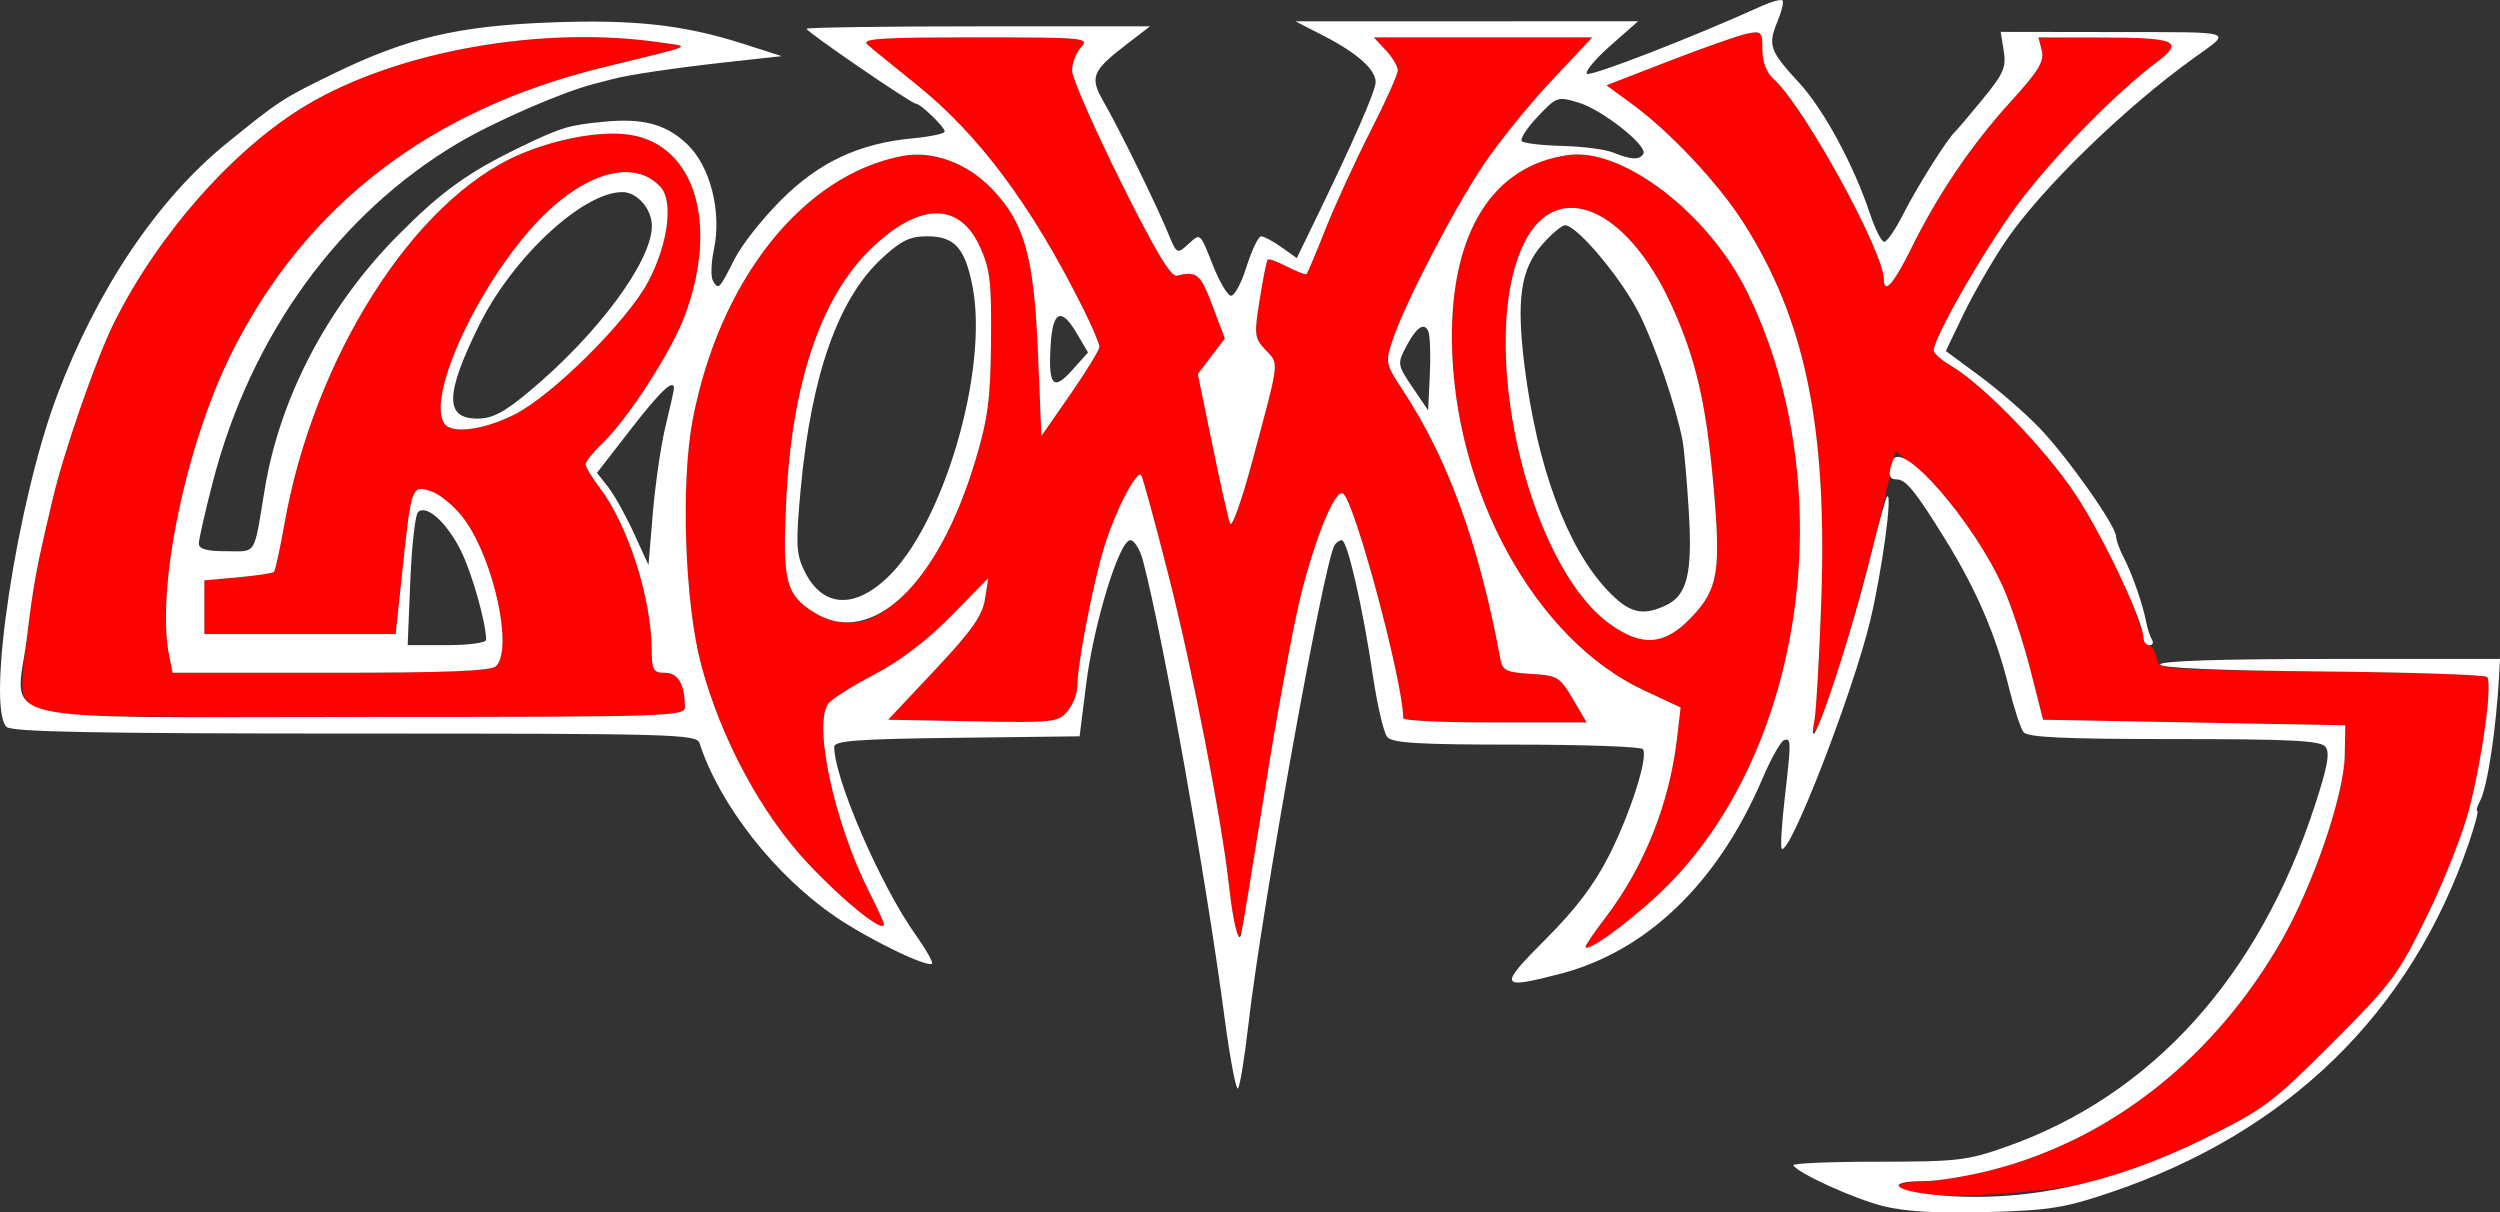 <?xml version="1.0" encoding="UTF-8" standalone="no"?>
<!-- Created with Inkscape (http://www.inkscape.org/) -->

<svg
   xmlns:dc="http://purl.org/dc/elements/1.1/"
   xmlns:cc="http://creativecommons.org/ns#"
   xmlns:rdf="http://www.w3.org/1999/02/22-rdf-syntax-ns#"
   xmlns:svg="http://www.w3.org/2000/svg"
   xmlns="http://www.w3.org/2000/svg"
   xmlns:sodipodi="http://sodipodi.sourceforge.net/DTD/sodipodi-0.dtd"
   xmlns:inkscape="http://www.inkscape.org/namespaces/inkscape"
   width="122.267mm"
   height="59.299mm"
   viewBox="0 0 433.23 210.116"
   id="svg2"
   version="1.1"
   inkscape:version="0.91 r13725"
   sodipodi:docname="Cromok.svg">
  <rect x="0" y="0" width="433.23" height="210.116" fill="#333333" stroke="none"/>
  <defs
     id="defs4" />
  <sodipodi:namedview
     id="base"
     pagecolor="#acacac"
     bordercolor="#666666"
     borderopacity="1.0"
     inkscape:pageopacity="0"
     inkscape:pageshadow="2"
     inkscape:zoom="1.8304347"
     inkscape:cx="216.61522"
     inkscape:cy="105.05797"
     inkscape:document-units="px"
     inkscape:current-layer="layer7"
     showgrid="false"
     fit-margin-top="0"
     fit-margin-left="0"
     fit-margin-right="0"
     fit-margin-bottom="0"
     inkscape:window-width="1280"
     inkscape:window-height="938"
     inkscape:window-x="0"
     inkscape:window-y="26"
     inkscape:window-maximized="1" />
  <g
     inkscape:groupmode="layer"
     id="layer5"
     inkscape:label="Нутро"
     style="display:inline"
     transform="translate(-528.2,-642.49)">
    <path
       style="display:inline;fill:#fe0201;fill-opacity:1"
       d="m 860.16,849.401 c -4.785,-0.587 -3.605,-2.24 1.599,-2.24 2.254,0 7.454,-0.858 11.556,-1.907 20.705,-5.295 38.651,-19.497 50.245,-39.762 5.499,-9.611 10.835,-25.213 10.963,-32.054 l 0.099,-5.266 -26.188,-0.479 -26.188,-0.479 -2.189,-8.617 c -1.204,-4.739 -3.313,-11.146 -4.688,-14.238 -3.289,-7.399 -10.134,-16.896 -14.896,-20.667 l -3.819,-3.024 -0.59,2.688 c -2.226,10.143 -6.697,27.088 -9.171,34.763 -3.143,9.746 -5.177,14.102 -4.249,9.096 0.293,-1.58 0.814,-10.652 1.157,-20.161 1.102,-30.501 -2.732,-49.176 -13.574,-66.126 -4.256,-6.653 -12.617,-15.571 -18.973,-20.237 l -4.669,-3.428 10.88,-4.211 c 5.984,-2.316 12.065,-4.451 13.513,-4.745 2.469,-0.501 2.633,-0.328 2.633,2.788 0,2.159 0.704,3.959 2.01,5.142 5.23,4.733 19.054,29.926 19.054,34.724 0,2.616 1.729,0.637 4.691,-5.369 4.649,-9.428 10.468,-18.021 17.254,-25.477 4.852,-5.332 5.869,-6.998 5.402,-8.856 l -0.575,-2.289 10.79,0.015 c 13.202,0.018 14.567,0.631 9.643,4.333 -6.767,5.086 -16.781,15.237 -23.247,23.563 -5.601,7.213 -15.34,23.955 -15.34,26.37 0,0.461 1.34,1.63 2.978,2.597 5.593,3.304 16.252,14.278 21.398,22.029 5.088,7.665 8.665,14.835 11.051,22.15 0.679,2.08 1.631,4.041 2.116,4.357 0.485,0.316 1.002,1.393 1.149,2.394 0.254,1.733 1.596,1.831 28.387,2.073 15.466,0.14 28.434,0.571 28.816,0.957 0.966,0.977 -0.72,13.529 -3.053,22.725 -1.069,4.213 -4.374,12.614 -7.346,18.67 -5.063,10.318 -6.101,11.708 -16.487,22.094 -10.367,10.367 -11.795,11.434 -22.094,16.508 -6.056,2.983 -14.457,6.291 -18.67,7.351 -7.583,1.907 -24.345,3.106 -31.376,2.244 z m -57.187,-42.869 c 0,-0.289 1.539,-2.541 3.42,-5.005 6.728,-8.814 11.107,-19.768 12.42,-31.067 l 0.624,-5.371 -6.474,-3.03 c -18.729,-8.764 -32.85,-34.502 -33.156,-60.43 -0.222,-18.872 7.075,-30.519 20.227,-32.283 9.4,-1.261 24.241,10.122 30.924,23.719 16.891,34.366 9.723,81.54 -15.951,104.971 -5.711,5.212 -12.034,9.676 -12.034,8.495 z m 18.295,-57.024 c 4.677,-4.917 5.181,-7.894 3.865,-22.839 -1.257,-14.272 -3.076,-22.098 -7.272,-31.282 -7.726,-16.91 -19.746,-22.114 -25.414,-11.003 -8.47,16.602 0.203,55.713 14.679,66.199 5.602,4.058 9.545,3.759 14.142,-1.075 z m -78.886,54.089 c -0.315,-1.053 -0.86,-4.5 -1.211,-7.66 -1.296,-11.64 -6.307,-37.342 -10.486,-53.777 -2.364,-9.297 -4.492,-17.099 -4.73,-17.337 -0.834,-0.834 -4.416,6.068 -6.325,12.186 -1.976,6.332 -4.742,20.612 -4.742,24.478 0,1.189 -0.754,3.086 -1.676,4.216 -1.6,1.961 -2.335,2.041 -16.387,1.782 l -14.712,-0.272 8.095,-8.617 c 6.385,-6.797 8.218,-9.389 8.678,-12.27 l 0.583,-3.653 -6.413,6.539 c -4.15,4.231 -8.816,7.795 -13.223,10.099 -3.746,1.958 -7.361,4.225 -8.034,5.036 -2.779,3.349 0.966,20.757 7.047,32.755 1.392,2.747 2.532,5.249 2.532,5.559 0,1.63 -6.802,-3.797 -13.032,-10.398 -8.173,-8.66 -15.235,-21.769 -18.653,-34.624 -2.833,-10.656 -3.549,-31.501 -1.456,-42.416 4.652,-24.267 19.145,-42.478 36.38,-45.711 5.212,-0.978 11.159,1.206 15.459,5.677 5.698,5.924 7.311,11.699 8.007,28.664 l 0.582,14.193 5.027,-7.238 c 2.765,-3.981 5.027,-7.687 5.027,-8.236 0,-0.549 -1.345,-3.678 -2.989,-6.954 -8.898,-17.732 -17.979,-29.883 -28.818,-38.56 -3.833,-3.069 -7.601,-6.144 -8.372,-6.834 -1.161,-1.039 2.028,-1.255 18.579,-1.255 19.297,0 19.927,0.06 18.397,1.751 -0.872,0.963 -1.558,2.794 -1.526,4.069 0.032,1.275 3.802,9.858 8.378,19.074 5.949,11.982 8.729,16.655 9.756,16.402 3.485,-0.858 4.092,-0.353 6.167,5.141 l 2.17,5.745 -2.345,3.083 -2.345,3.083 2.522,12.236 c 1.387,6.73 2.771,12.883 3.074,13.672 0.304,0.79 2.001,-3.949 3.771,-10.532 4.881,-18.148 4.744,-17.031 2.393,-19.534 -1.962,-2.088 -2.022,-2.599 -1.033,-8.787 0.577,-3.614 1.202,-6.722 1.387,-6.908 0.186,-0.186 1.71,0.372 3.388,1.24 1.678,0.868 3.188,1.438 3.357,1.267 0.169,-0.17 1.662,-3.724 3.318,-7.896 1.656,-4.172 5.141,-11.753 7.743,-16.847 2.602,-5.094 4.731,-9.839 4.731,-10.544 0,-0.705 -0.937,-2.28 -2.082,-3.499 l -2.082,-2.216 18.937,0 18.937,0 -7.041,7.488 c -3.873,4.118 -9.187,10.689 -11.811,14.601 -5.223,7.79 -13.679,24.099 -15.754,30.385 -1.275,3.863 -1.224,4.12 1.696,8.547 7.924,12.012 13.347,26.954 17.015,46.881 0.33,1.792 1.11,2.147 5.262,2.394 4.609,0.273 5.005,0.511 7.272,4.358 l 2.397,4.069 -15.895,0 c -8.742,0 -15.896,-0.323 -15.896,-0.718 -0.011,-6.245 -8.449,-37.729 -10.441,-38.96 -1.325,-0.819 -4.689,7.26 -7.26,17.44 -1.294,5.122 -4.103,20.3 -6.242,33.728 -4.394,27.58 -4.276,27.01 -5.051,24.415 z m -62.617,-54.211 c 6.915,-3.546 13.442,-13.693 17.48,-27.172 2.161,-7.213 2.599,-10.567 2.692,-20.585 0.096,-10.418 -0.159,-12.553 -1.974,-16.48 -3.579,-7.746 -10.549,-7.566 -18.861,0.487 -8.741,8.469 -13.712,23.381 -14.678,44.028 -0.639,13.657 -0.035,15.965 4.985,19.032 3.264,1.995 7.288,2.263 10.355,0.69 z m -146.349,15.395 c -1.652,-1.825 -1.689,-2.601 -0.564,-11.729 1.208,-9.808 1.585,-11.836 4.463,-24.025 1.998,-8.463 7.573,-24.481 10.685,-30.699 7.728,-15.446 20.881,-30.273 33.451,-37.711 15.78,-9.337 40.865,-13.758 61.15,-10.777 5.435,0.799 6.57,0.305 -10.053,4.376 -29.765,7.29 -51.273,23.784 -64.045,49.114 -8.065,15.995 -13.312,41.169 -10.995,52.753 l 0.598,2.992 27.455,0 c 20.077,0 27.764,-0.309 28.604,-1.149 2.962,-2.962 -0.341,-18.312 -5.46,-25.379 -1.54,-2.126 -4.089,-4.315 -5.665,-4.864 -3.509,-1.223 -3.531,-1.164 -5.129,13.919 l -1.141,10.771 -16.579,0 -16.579,0 0,-4.654 0,-4.654 5.82,-0.528 c 3.201,-0.29 6.011,-0.718 6.244,-0.951 0.233,-0.233 1.034,-3.899 1.781,-8.148 5.097,-28.993 22.458,-56.327 40.757,-64.17 6.503,-2.787 14.165,-4.166 19.07,-3.43 11.348,1.701 15.536,15.465 9.563,31.429 -2.315,6.187 -9.848,17.849 -14.22,22.014 -1.623,1.547 -2.952,3.191 -2.952,3.654 0,0.463 1.064,2.237 2.365,3.943 4.944,6.482 9.016,19.081 9.091,28.128 0.03,3.64 0.275,4.069 2.316,4.069 2.264,0 3.419,2.003 3.45,5.984 0.012,1.577 -3.28,1.676 -55.849,1.676 -55.022,0 -55.889,-0.029 -57.631,-1.954 z m 83.864,-50.418 c 6.502,-3.224 19.539,-16.139 23.209,-22.992 3.453,-6.448 4.457,-13.96 2.199,-16.455 -4.106,-4.537 -11.66,-3.022 -19.176,3.847 -10.784,9.856 -21.625,31.768 -18.343,37.077 1.17,1.893 6.666,1.223 12.112,-1.478 z"
       id="path4878"
       inkscape:connector-curvature="0" />
  </g>
  <g
     inkscape:groupmode="layer"
     id="layer7"
     inkscape:label="Обводка"
     style="display:inline"
     transform="translate(-528.2,-642.49)">
    <path
       style="fill:#ffffff;fill-opacity:1"
       d="m 854.48,851.482 c -5.057,-1.282 -14.643,-5.641 -15.519,-7.058 -0.209,-0.337 6.365,-0.615 14.609,-0.617 13.863,-0.004 15.542,-0.199 22.355,-2.608 25.209,-8.913 43.711,-29.398 53.438,-59.162 2.21,-6.762 2.636,-9.16 1.805,-10.161 -0.87,-1.048 -6.121,-1.31 -26.225,-1.31 -18.973,0 -25.367,-0.293 -26.073,-1.197 -0.514,-0.658 -1.664,-4.166 -2.555,-7.794 -2.187,-8.904 -5.601,-16.864 -10.927,-25.477 -5.278,-8.535 -6.895,-10.532 -8.53,-10.532 -1.343,0 -1.531,-0.957 -0.642,-3.272 1.479,-3.853 14.092,10.677 19.155,22.066 1.374,3.091 3.484,9.499 4.688,14.238 l 2.189,8.617 26.188,0.479 26.188,0.479 -0.099,5.266 c -0.128,6.841 -5.464,22.443 -10.963,32.054 -11.595,20.265 -29.541,34.467 -50.245,39.762 -4.101,1.049 -9.301,1.907 -11.556,1.907 -6.984,0 -5.568,1.714 2.001,2.423 14.953,1.401 30.332,-1.836 46.447,-9.777 10.298,-5.075 11.728,-6.144 22.094,-16.509 10.386,-10.386 11.424,-11.776 16.487,-22.094 2.972,-6.056 6.278,-14.457 7.346,-18.67 2.333,-9.196 4.019,-21.748 3.053,-22.725 -0.383,-0.387 -13.283,-0.818 -28.668,-0.957 -17.841,-0.162 -27.973,-0.601 -27.972,-1.212 4.7e-4,-0.618 10.453,-0.957 29.442,-0.957 l 29.441,0 -0.128,2.394 c -0.517,9.687 -2.041,19.81 -3.352,22.261 -0.493,0.922 -0.698,1.676 -0.456,1.676 0.242,0 -0.408,2.477 -1.445,5.505 -10.1,29.504 -31.32,50.209 -62.119,60.612 -8.015,2.707 -10.574,3.112 -21.543,3.404 -8.684,0.232 -14.098,-0.086 -17.908,-1.052 z m -114.089,-32.77 c -3.229,-24.325 -10.584,-65.525 -14.107,-79.024 -0.515,-1.975 -1.51,-3.59 -2.21,-3.59 -1.899,0 -6.325,14.414 -7.643,24.894 l -1.144,9.096 -21.263,0.258 c -17.282,0.209 -21.263,0.504 -21.263,1.575 0,5.47 8.031,24.03 14.059,32.49 1.819,2.553 3.116,4.833 2.882,5.067 -0.754,0.754 -10.885,-4.161 -16.659,-8.082 -10.505,-7.134 -20.154,-19.437 -23.614,-30.111 -0.51,-1.572 -4.207,-1.676 -59.743,-1.676 -44.768,0 -59.48,-0.28 -60.349,-1.149 -3.571,-3.571 1.821,-39.008 8.725,-57.35 6.962,-18.496 17.417,-34.053 29.435,-43.801 9.121,-7.399 9.691,-7.769 18.616,-12.105 12.627,-6.134 21.426,-8.212 37.34,-8.819 14.655,-0.559 23.209,0.387 33.604,3.717 l 6.609,2.117 -10.053,1.106 c -8.273,0.91 -16.736,2.169 -19.149,2.848 -0.263,0.074 -1.771,0.464 -3.351,0.866 -5.405,1.375 -17.231,6.521 -23.465,10.21 -20.685,12.239 -35.962,33.305 -42.543,58.663 -1.347,5.192 -2.45,10.039 -2.45,10.771 0,0.959 1.335,1.331 4.769,1.331 5.337,0 4.715,1.01 6.673,-10.847 2.611,-15.809 10.898,-31.602 22.999,-43.83 7.62,-7.7 12.22,-11.006 21.57,-15.502 6.792,-3.266 8.116,-3.663 14.178,-4.249 6.778,-0.655 10.742,0.407 14.401,3.857 4.048,3.817 6.063,11.749 4.659,18.333 -0.493,2.313 -0.549,4.767 -0.125,5.455 0.945,1.529 1.067,1.401 3.763,-3.942 1.191,-2.359 4.798,-6.921 8.017,-10.137 6.589,-6.583 13.5,-9.819 22.847,-10.695 3.028,-0.284 5.505,-0.812 5.505,-1.174 0,-0.779 -4.184,-4.821 -4.99,-4.821 -0.768,0 -18.947,-12.454 -18.947,-12.98 0,-0.233 13.39,-0.424 29.755,-0.424 l 29.755,0 -4.053,3.112 c -6.02,4.622 -6.445,5.695 -3.959,9.996 2.61,4.516 9.07,17.685 11.134,22.697 1.502,3.648 1.578,3.692 3.447,2.001 2.242,-2.029 2.01,-2.227 4.41,3.779 1.038,2.597 2.375,4.885 2.972,5.084 0.609,0.203 1.822,-1.976 2.763,-4.962 0.923,-2.928 2.071,-5.323 2.552,-5.323 0.481,0 2.067,0.85 3.525,1.888 l 2.651,1.888 2.894,-5.957 c 6.945,-14.294 10.769,-23.013 10.769,-24.552 0,-2.191 -3.225,-5.049 -9.096,-8.062 l -4.787,-2.456 29.681,-0.008 29.681,-0.008 -4.774,4.206 c -2.625,2.313 -4.466,4.513 -4.09,4.889 0.568,0.568 18.105,-6.226 30.245,-11.719 1.754,-0.794 3.395,-1.237 3.647,-0.986 0.251,0.251 -0.145,1.904 -0.881,3.672 -1.698,4.08 -1.339,5.095 3.738,10.577 4.262,4.602 9.505,14.298 12.328,22.798 0.874,2.633 1.979,4.787 2.454,4.787 0.475,0 2.007,-2.262 3.403,-5.027 2.319,-4.591 7.605,-12.961 8.92,-14.122 0.298,-0.263 2.424,-2.771 4.725,-5.573 3.625,-4.415 4.112,-5.533 3.651,-8.378 l -0.533,-3.283 19.807,0.03 c 21.417,0.033 20.362,-0.316 13.643,4.515 -12.12,8.715 -26.615,22.841 -32.67,31.838 -2.304,3.423 -5.561,9.079 -7.238,12.57 l -3.05,6.346 5.891,4.353 c 3.24,2.394 7.891,6.432 10.335,8.973 4.826,5.018 13.265,16.971 13.275,18.803 0.003,0.625 0.602,2.279 1.331,3.677 1.474,2.825 3.296,8.057 3.902,11.206 0.218,1.132 0.662,2.488 0.986,3.013 0.324,0.525 0.133,0.954 -0.424,0.954 -0.558,0 -1.022,-0.539 -1.031,-1.197 -0.044,-3.007 -7.058,-17.821 -11.841,-25.009 -5.279,-7.933 -15.913,-18.907 -21.547,-22.235 -1.638,-0.967 -2.978,-2.136 -2.978,-2.597 0,-2.415 9.739,-19.157 15.34,-26.37 6.466,-8.327 16.48,-18.477 23.247,-23.563 4.925,-3.701 3.559,-4.315 -9.643,-4.333 l -10.79,-0.015 0.575,2.289 c 0.466,1.858 -0.55,3.524 -5.402,8.856 -6.786,7.456 -12.605,16.049 -17.254,25.477 -2.962,6.006 -4.691,7.985 -4.691,5.369 0,-4.798 -13.824,-29.992 -19.054,-34.724 -1.306,-1.182 -2.01,-2.983 -2.01,-5.142 0,-3.116 -0.164,-3.289 -2.633,-2.788 -1.448,0.294 -7.529,2.43 -13.513,4.745 l -10.88,4.211 4.669,3.428 c 6.356,4.666 14.717,13.584 18.973,20.237 10.843,16.95 14.676,35.625 13.574,66.126 -0.344,9.509 -0.864,18.581 -1.157,20.161 -1.824,9.836 5.711,-12.126 9.686,-28.231 1.363,-5.522 2.658,-10.22 2.878,-10.44 1.025,-1.025 -0.853,12.854 -2.9,21.438 -2.964,12.429 -14.009,40.911 -15.346,39.574 -0.24,-0.24 -0.018,-4.072 0.493,-8.515 1.172,-10.197 1.167,-10.708 -0.101,-10.285 -0.575,0.192 -2.27,3.22 -3.767,6.73 -7.659,17.953 -19.972,29.838 -34.955,33.741 -10.637,2.771 -10.845,2.294 -2.6,-5.96 5.28,-5.285 8.465,-9.497 11.042,-14.601 3.679,-7.286 6.746,-16.9 5.852,-18.346 -0.27,-0.437 -10.107,-0.795 -21.86,-0.795 -17.094,0 -21.59,-0.267 -22.475,-1.333 -0.609,-0.733 -1.736,-5.58 -2.505,-10.771 -1.742,-11.761 -4.399,-23.321 -5.359,-23.321 -0.399,0 -0.965,0.386 -1.256,0.858 -1.861,3.011 -12.642,63.055 -14.974,83.397 -0.634,5.529 -1.426,10.366 -1.761,10.747 -0.335,0.382 -1.39,-5.193 -2.345,-12.389 z m 74.617,-20.675 c 25.674,-23.432 32.842,-70.606 15.951,-104.971 -6.683,-13.597 -21.524,-24.98 -30.924,-23.719 -13.152,1.764 -20.449,13.41 -20.227,32.283 0.305,25.928 14.427,51.666 33.156,60.43 l 6.474,3.03 -0.624,5.371 c -1.313,11.3 -5.692,22.253 -12.42,31.067 -1.881,2.464 -3.42,4.716 -3.42,5.005 0,1.181 6.323,-3.283 12.034,-8.495 z m -7.881,-47.454 c -14.476,-10.486 -23.149,-49.597 -14.679,-66.199 5.668,-11.111 17.689,-5.907 25.414,11.003 4.196,9.184 6.015,17.01 7.272,31.282 1.316,14.945 0.812,17.923 -3.865,22.839 -4.598,4.833 -8.54,5.133 -14.142,1.075 z m 9.62,-3.12 c 3.84,-1.75 4.774,-5.491 4.105,-16.451 -0.327,-5.365 -0.822,-10.895 -1.099,-12.29 -1.219,-6.131 -4.645,-16.142 -7.48,-21.852 -3.002,-6.049 -10.79,-15.346 -12.853,-15.346 -0.569,0 -2.342,1.49 -3.941,3.311 -3.775,4.3 -4.538,9.56 -3.074,21.193 2.197,17.458 7.381,31.426 14.402,38.806 3.673,3.862 5.928,4.458 9.941,2.63 z m -69.313,31.72 c 2.139,-13.428 4.948,-28.606 6.242,-33.728 2.571,-10.18 5.935,-18.259 7.26,-17.44 1.992,1.231 10.429,32.716 10.441,38.96 7.2e-4,0.395 7.154,0.718 15.896,0.718 l 15.895,0 -2.397,-4.069 c -2.267,-3.847 -2.663,-4.085 -7.272,-4.358 -4.152,-0.246 -4.932,-0.601 -5.262,-2.394 -3.668,-19.928 -9.091,-34.87 -17.015,-46.881 -2.92,-4.427 -2.971,-4.684 -1.696,-8.547 2.075,-6.286 10.531,-22.596 15.754,-30.385 2.623,-3.912 7.938,-10.483 11.811,-14.601 l 7.041,-7.488 -18.937,0 -18.937,0 2.082,2.216 c 1.145,1.219 2.082,2.793 2.082,3.499 0,0.705 -2.129,5.45 -4.731,10.544 -2.602,5.094 -6.087,12.675 -7.743,16.847 -1.656,4.172 -3.149,7.725 -3.318,7.896 -0.169,0.17 -1.679,-0.4 -3.357,-1.267 -1.678,-0.868 -3.202,-1.425 -3.388,-1.24 -0.186,0.186 -0.81,3.294 -1.387,6.908 -0.989,6.188 -0.928,6.699 1.033,8.787 2.351,2.503 2.488,1.386 -2.393,19.534 -1.77,6.582 -3.467,11.322 -3.771,10.532 -0.304,-0.79 -1.687,-6.942 -3.074,-13.672 l -2.522,-12.236 2.345,-3.083 2.345,-3.083 -2.17,-5.745 c -2.075,-5.494 -2.682,-5.999 -6.167,-5.141 -1.027,0.253 -3.806,-4.42 -9.756,-16.402 -4.576,-9.215 -8.346,-17.799 -8.378,-19.074 -0.032,-1.275 0.655,-3.106 1.526,-4.069 1.53,-1.691 0.9,-1.751 -18.397,-1.751 -16.551,0 -19.741,0.215 -18.579,1.255 0.771,0.69 4.538,3.765 8.372,6.834 10.839,8.676 19.92,20.827 28.818,38.56 1.644,3.276 2.989,6.406 2.989,6.954 0,0.549 -2.262,4.255 -5.027,8.236 l -5.027,7.238 -0.582,-14.193 c -0.696,-16.965 -2.309,-22.74 -8.007,-28.664 -4.3,-4.471 -10.247,-6.655 -15.459,-5.677 -17.235,3.233 -31.729,21.445 -36.38,45.711 -2.092,10.915 -1.377,31.76 1.456,42.416 3.417,12.856 10.479,25.964 18.653,34.624 6.23,6.601 13.032,12.028 13.032,10.398 0,-0.311 -1.139,-2.812 -2.532,-5.559 -6.081,-11.998 -9.827,-29.407 -7.047,-32.755 0.673,-0.811 4.289,-3.077 8.034,-5.036 4.407,-2.304 9.073,-5.868 13.223,-10.099 l 6.413,-6.539 -0.583,3.653 c -0.46,2.882 -2.293,5.474 -8.678,12.27 l -8.095,8.617 14.712,0.272 c 14.052,0.26 14.787,0.18 16.387,-1.782 0.922,-1.129 1.676,-3.026 1.676,-4.216 0,-3.867 2.766,-18.146 4.742,-24.478 1.909,-6.118 5.491,-13.02 6.325,-12.186 0.238,0.238 2.366,8.039 4.73,17.337 4.179,16.436 9.19,42.137 10.486,53.777 0.702,6.307 1.619,10.108 2.078,8.617 0.162,-0.527 2.045,-11.944 4.184,-25.372 z m -78.024,-30.486 c -5.02,-3.067 -5.624,-5.375 -4.985,-19.032 0.966,-20.647 5.937,-35.56 14.678,-44.028 8.312,-8.053 15.282,-8.233 18.861,-0.487 1.815,3.928 2.07,6.062 1.974,16.48 -0.093,10.018 -0.531,13.372 -2.692,20.585 -6.461,21.569 -17.965,32.514 -27.836,26.482 z m 12.369,-5.928 c 9.815,-9.047 17.787,-36.048 14.954,-50.647 -1.294,-6.669 -3.119,-8.684 -7.865,-8.684 -2.983,0 -4.502,0.737 -7.816,3.791 -7.591,6.997 -12.256,20.214 -14.089,39.915 -0.873,9.383 -0.802,11.272 0.53,14.08 3.033,6.391 8.399,6.972 14.286,1.545 z m -34.882,22.291 c -0.031,-3.981 -1.186,-5.984 -3.45,-5.984 -2.041,0 -2.285,-0.43 -2.316,-4.069 -0.075,-9.047 -4.146,-21.646 -9.091,-28.128 -1.301,-1.705 -2.365,-3.48 -2.365,-3.943 0,-0.463 1.328,-2.108 2.952,-3.654 4.372,-4.165 11.905,-15.827 14.22,-22.014 5.973,-15.964 1.785,-29.728 -9.563,-31.429 -4.905,-0.735 -12.567,0.643 -19.07,3.43 -18.298,7.843 -35.66,35.177 -40.757,64.17 -0.747,4.248 -1.549,7.915 -1.781,8.148 -0.233,0.233 -3.042,0.661 -6.244,0.951 l -5.82,0.528 0,4.654 0,4.654 16.579,0 16.579,0 1.141,-10.771 c 1.598,-15.083 1.62,-15.142 5.129,-13.919 1.576,0.549 4.125,2.738 5.665,4.864 5.119,7.067 8.422,22.417 5.46,25.379 -0.84,0.84 -8.527,1.149 -28.604,1.149 l -27.455,0 -0.598,-2.992 c -2.317,-11.584 2.93,-36.757 10.995,-52.753 12.772,-25.33 34.28,-41.825 64.045,-49.114 16.623,-4.071 15.488,-3.577 10.053,-4.376 -20.284,-2.981 -45.37,1.44 -61.15,10.777 -12.571,7.438 -25.723,22.265 -33.451,37.711 -3.111,6.218 -8.686,22.237 -10.685,30.699 -2.878,12.189 -3.255,14.216 -4.463,24.025 -1.873,15.202 -8.334,13.683 58.195,13.683 52.569,0 55.861,-0.099 55.849,-1.676 z m -41.729,-49.22 c -3.281,-5.309 7.559,-27.221 18.343,-37.077 7.516,-6.869 15.07,-8.385 19.176,-3.847 2.258,2.495 1.254,10.007 -2.199,16.455 -3.67,6.853 -16.706,19.768 -23.209,22.992 -5.447,2.701 -10.942,3.371 -12.112,1.478 z m 14.686,-5.465 c 11.885,-9.891 21.311,-22.597 21.311,-28.726 0,-2.952 -2.542,-5.871 -5.112,-5.871 -6.848,0 -19.011,11.304 -24.826,23.072 -5.902,11.945 -5.981,16.183 -0.301,16.183 2.58,0 4.594,-1.05 8.928,-4.658 z m -7.412,43.003 c 0,-2.969 -2.48,-11.706 -4.41,-15.539 -2.458,-4.88 -5.977,-8.015 -7.4,-6.592 -0.482,0.482 -1.082,5.864 -1.332,11.959 l -0.455,11.082 6.798,0 c 3.739,0 6.798,-0.41 6.798,-0.91 z m 31.107,-37.106 c 0.795,-3.268 1.446,-6.176 1.446,-6.463 0,-1.785 -2.328,0.411 -7.473,7.049 l -5.868,7.57 1.915,2.434 c 1.053,1.339 3.061,4.933 4.462,7.988 l 2.547,5.554 0.763,-9.096 c 0.42,-5.003 1.414,-11.769 2.209,-15.037 z m 132.193,-16.279 c -0.691,-1.802 -2.126,-0.809 -3.962,2.741 -1.438,2.781 -1.389,3.06 1.204,6.881 l 2.703,3.982 0.289,-6.123 c 0.159,-3.367 0.054,-6.734 -0.233,-7.481 z m -60.997,0.172 c -2.614,-4.431 -4.094,-3.802 -4.462,1.896 -0.468,7.246 0.378,8.302 3.691,4.607 l 2.779,-3.099 -2.008,-3.404 z m 98.232,-31.009 c 0.845,-1.367 -7.102,-7.654 -11.24,-8.894 -3.627,-1.087 -3.799,-1.027 -7.093,2.465 -1.857,1.968 -3.081,3.874 -2.719,4.236 0.361,0.361 3.534,0.729 7.05,0.817 3.516,0.088 7.47,0.604 8.787,1.146 3.065,1.263 4.538,1.328 5.216,0.231 z"
       id="path4860"
       inkscape:connector-curvature="0" />
  </g>
</svg>

